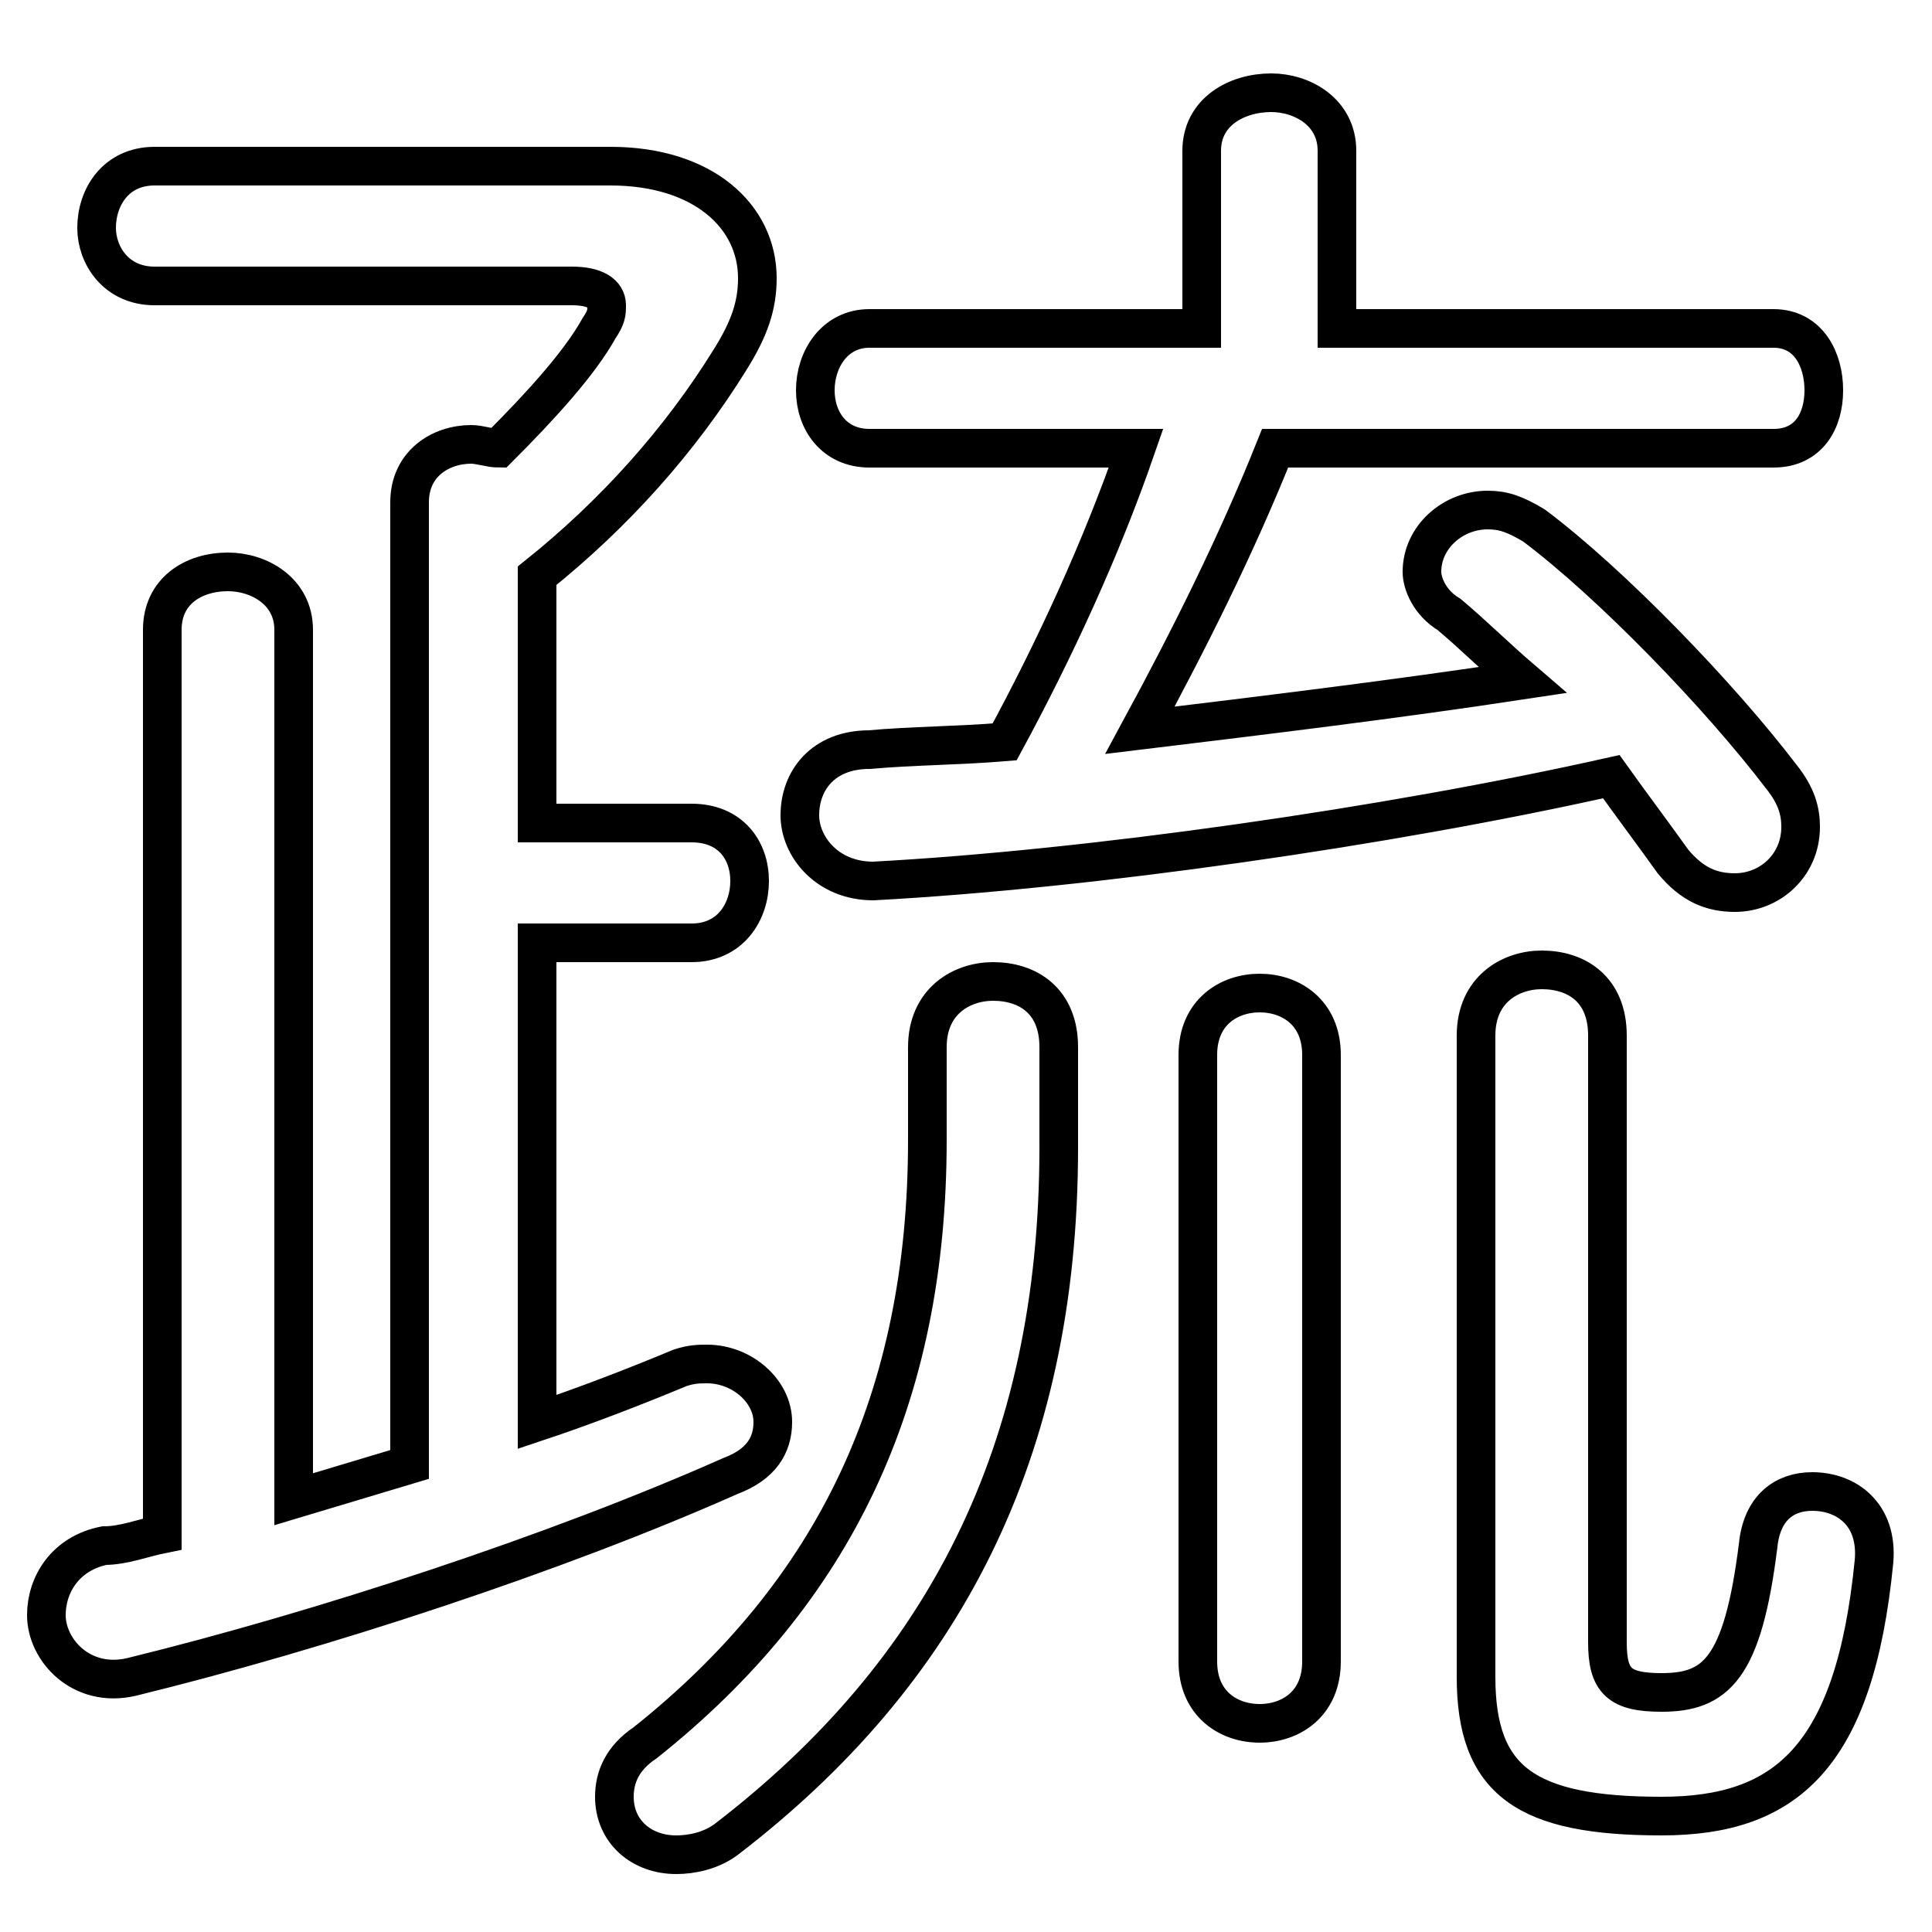 <svg xmlns="http://www.w3.org/2000/svg" viewBox="0 -44.0 50.0 50.0">
    <rect x="0" y="-44.0" width="50.0" height="50.0" fill="#808080" stroke="none"/>
    <g transform="scale(1, -1)">
        <!-- ボディの枠 -->
        <rect x="0" y="-6.0" width="50.0" height="50.0"
            stroke="white" fill="white"/>
        <!-- グリフ座標系の原点 -->
        <circle cx="0" cy="0" r="5" fill="white"/>
        <!-- グリフのアウトライン -->
        <g style="fill:none;stroke:#000000;stroke-width:1;">
<path d="M 13.9 29.1 C 15.9 30.7 17.6 32.6 18.9 34.7 C 19.4 35.5 19.6 36.1 19.6 36.8 C 19.6 38.4 18.2 39.7 15.8 39.7 L 4.0 39.7 C 3.0 39.7 2.5 38.9 2.5 38.1 C 2.5 37.4 3.0 36.6 4.0 36.6 L 14.8 36.6 C 15.4 36.6 15.7 36.4 15.7 36.1 C 15.7 35.9 15.7 35.8 15.5 35.5 C 15.0 34.6 14.0 33.5 12.9 32.4 C 12.7 32.4 12.4 32.5 12.2 32.5 C 11.4 32.5 10.6 32.0 10.6 31.0 L 10.6 6.1 C 9.6 5.8 8.6 5.5 7.6 5.2 L 7.6 27.7 C 7.6 28.7 6.7 29.2 5.9 29.2 C 5.0 29.2 4.2 28.7 4.2 27.7 L 4.2 4.3 C 3.7 4.2 3.2 4.0 2.7 4.0 C 1.7 3.8 1.2 3.0 1.2 2.2 C 1.2 1.3 2.1 0.3 3.4 0.6 C 8.3 1.8 14.4 3.8 18.9 5.8 C 19.7 6.1 20.0 6.6 20.0 7.2 C 20.0 8.0 19.2 8.7 18.3 8.7 C 18.1 8.7 17.9 8.7 17.6 8.6 C 16.4 8.1 15.1 7.6 13.9 7.2 L 13.9 19.6 L 17.9 19.6 C 18.9 19.6 19.4 20.4 19.4 21.2 C 19.4 22.0 18.9 22.7 17.9 22.7 L 13.9 22.7 Z M 45.9 32.4 C 46.8 32.4 47.2 33.1 47.2 33.9 C 47.2 34.7 46.8 35.5 45.9 35.5 L 34.6 35.5 L 34.6 40.1 C 34.6 41.1 33.7 41.6 32.9 41.6 C 32.0 41.6 31.1 41.1 31.1 40.1 L 31.1 35.5 L 22.5 35.5 C 21.6 35.5 21.1 34.7 21.1 33.9 C 21.1 33.1 21.6 32.4 22.5 32.4 L 29.4 32.4 C 28.5 29.8 27.3 27.2 26.0 24.8 C 24.8 24.7 23.6 24.7 22.5 24.6 C 21.3 24.6 20.7 23.8 20.7 22.9 C 20.7 22.1 21.4 21.2 22.6 21.2 C 28.2 21.5 35.9 22.6 41.7 23.9 C 42.2 23.2 42.8 22.4 43.3 21.7 C 43.8 21.1 44.3 20.9 44.9 20.9 C 45.8 20.9 46.6 21.6 46.6 22.6 C 46.6 23.0 46.5 23.4 46.1 23.9 C 44.5 26.0 41.7 28.9 39.7 30.4 C 39.2 30.7 38.9 30.8 38.5 30.8 C 37.6 30.8 36.8 30.1 36.8 29.2 C 36.8 28.9 37.0 28.4 37.5 28.1 C 38.1 27.6 38.7 27.0 39.4 26.4 C 36.1 25.9 32.8 25.5 29.5 25.1 C 30.8 27.5 32.0 29.9 33.0 32.4 Z M 24.0 14.5 C 24.0 7.8 21.6 2.8 16.7 -1.1 C 16.1 -1.5 15.9 -2.0 15.9 -2.5 C 15.9 -3.4 16.6 -4.0 17.5 -4.0 C 17.9 -4.0 18.4 -3.9 18.8 -3.6 C 24.4 0.7 27.4 6.4 27.4 14.3 L 27.4 16.9 C 27.4 18.1 26.6 18.6 25.7 18.6 C 24.9 18.6 24.0 18.1 24.0 16.9 Z M 31.0 1.0 C 31.0 -0.1 31.8 -0.6 32.6 -0.6 C 33.4 -0.6 34.2 -0.1 34.2 1.0 L 34.2 16.7 C 34.2 17.8 33.4 18.3 32.6 18.3 C 31.8 18.3 31.0 17.8 31.0 16.7 Z M 41.6 17.2 C 41.6 18.4 40.8 18.9 39.9 18.9 C 39.1 18.9 38.2 18.4 38.2 17.2 L 38.2 0.6 C 38.2 -2.1 39.5 -3.0 43.0 -3.0 C 46.2 -3.0 48.0 -1.5 48.5 3.6 C 48.6 4.8 47.8 5.4 46.9 5.4 C 46.2 5.4 45.6 5.0 45.5 4.0 C 45.1 0.8 44.4 0.2 43.0 0.2 C 41.9 0.2 41.6 0.5 41.6 1.5 Z"/>
</g>
</g>
</svg>